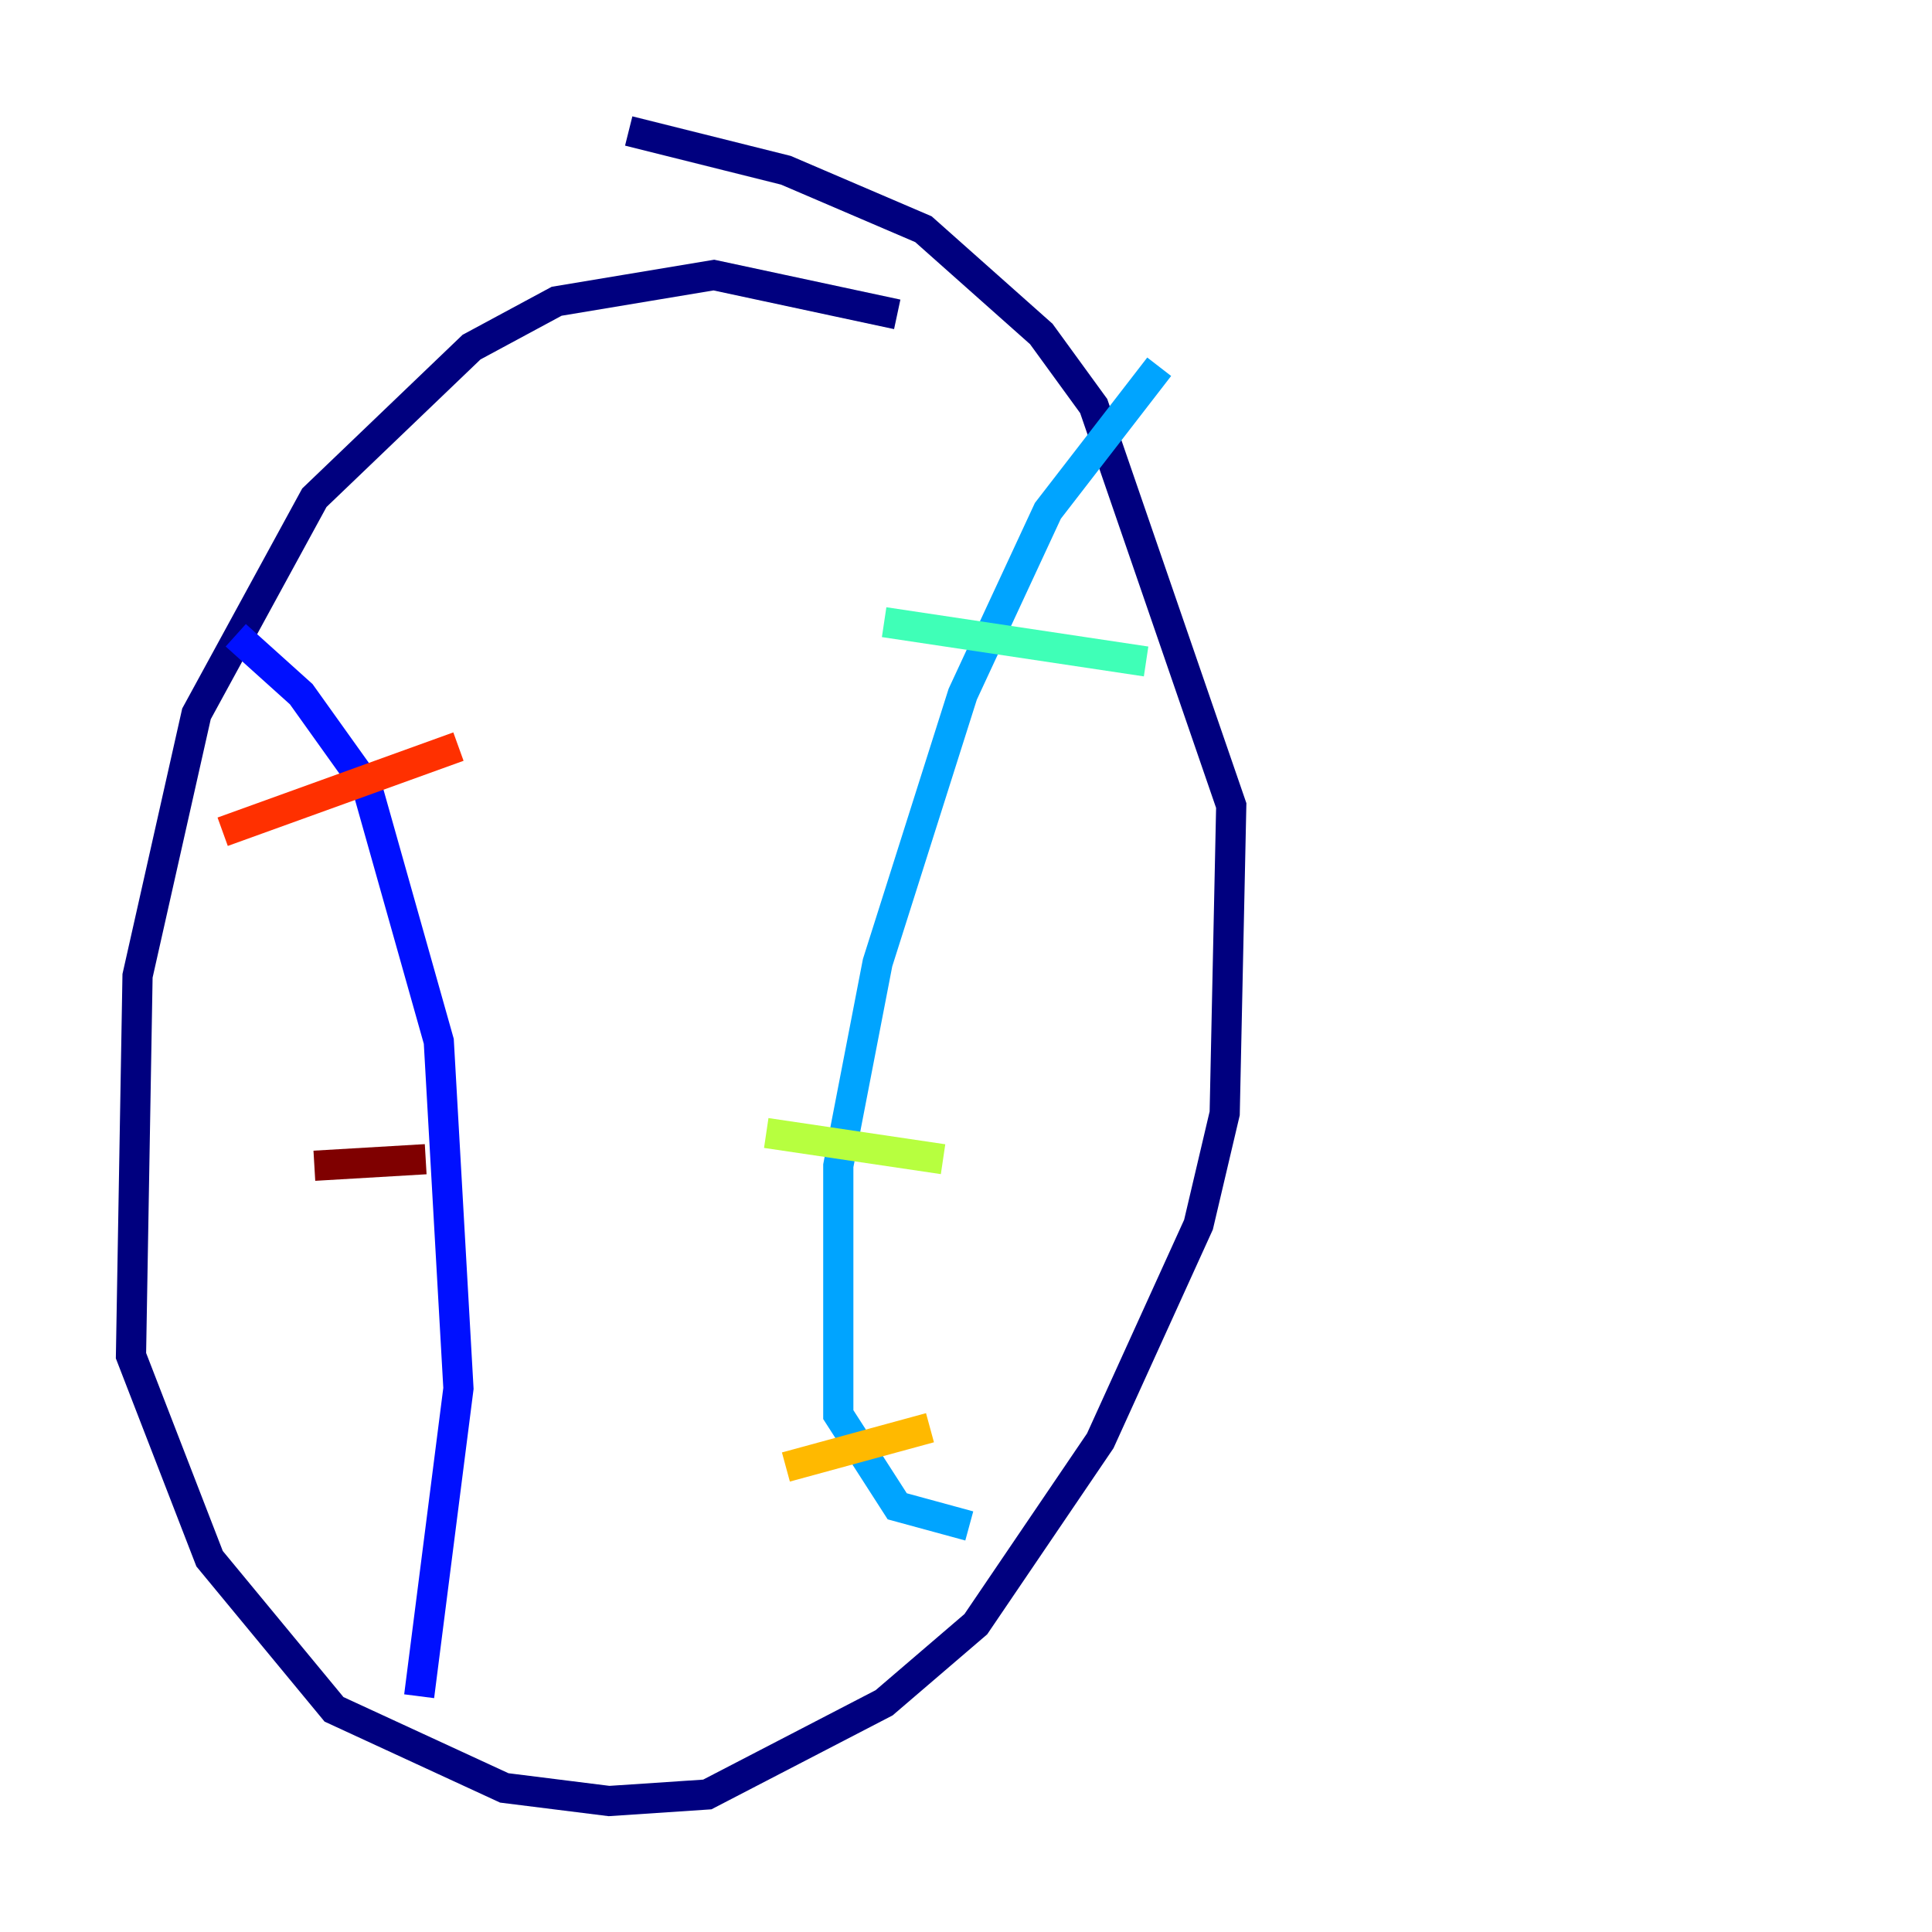 <?xml version="1.0" encoding="utf-8" ?>
<svg baseProfile="tiny" height="128" version="1.2" viewBox="0,0,128,128" width="128" xmlns="http://www.w3.org/2000/svg" xmlns:ev="http://www.w3.org/2001/xml-events" xmlns:xlink="http://www.w3.org/1999/xlink"><defs /><polyline fill="none" points="59.444,20.827 47.295,18.224 36.881,19.959 31.241,22.997 20.827,32.976 13.017,47.295 9.112,64.651 8.678,89.817 13.885,103.268 22.129,113.248 33.41,118.454 40.352,119.322 46.861,118.888 58.576,112.814 64.651,107.607 72.895,95.458 79.403,81.139 81.139,73.763 81.573,53.37 72.461,26.902 68.99,22.129 61.18,15.186 52.068,11.281 41.654,8.678" stroke="#00007f" stroke-width="2" /><polyline fill="none" points="15.62,42.088 19.959,45.993 24.298,52.068 29.071,68.99 30.373,91.986 27.77,112.38" stroke="#0010ff" stroke-width="2" /><polyline fill="none" points="76.8,24.298 69.424,33.844 63.783,45.993 58.142,63.783 55.539,77.234 55.539,93.722 59.444,99.797 64.217,101.098" stroke="#00a4ff" stroke-width="2" /><polyline fill="none" points="58.576,41.22 75.932,43.824" stroke="#3fffb7" stroke-width="2" /><polyline fill="none" points="50.766,75.064 62.481,76.8" stroke="#b7ff3f" stroke-width="2" /><polyline fill="none" points="52.068,97.193 61.614,94.59" stroke="#ffb900" stroke-width="2" /><polyline fill="none" points="14.752,55.105 30.373,49.464" stroke="#ff3000" stroke-width="2" /><polyline fill="none" points="20.827,77.234 28.203,76.8" stroke="#7f0000" stroke-width="2" /></svg>